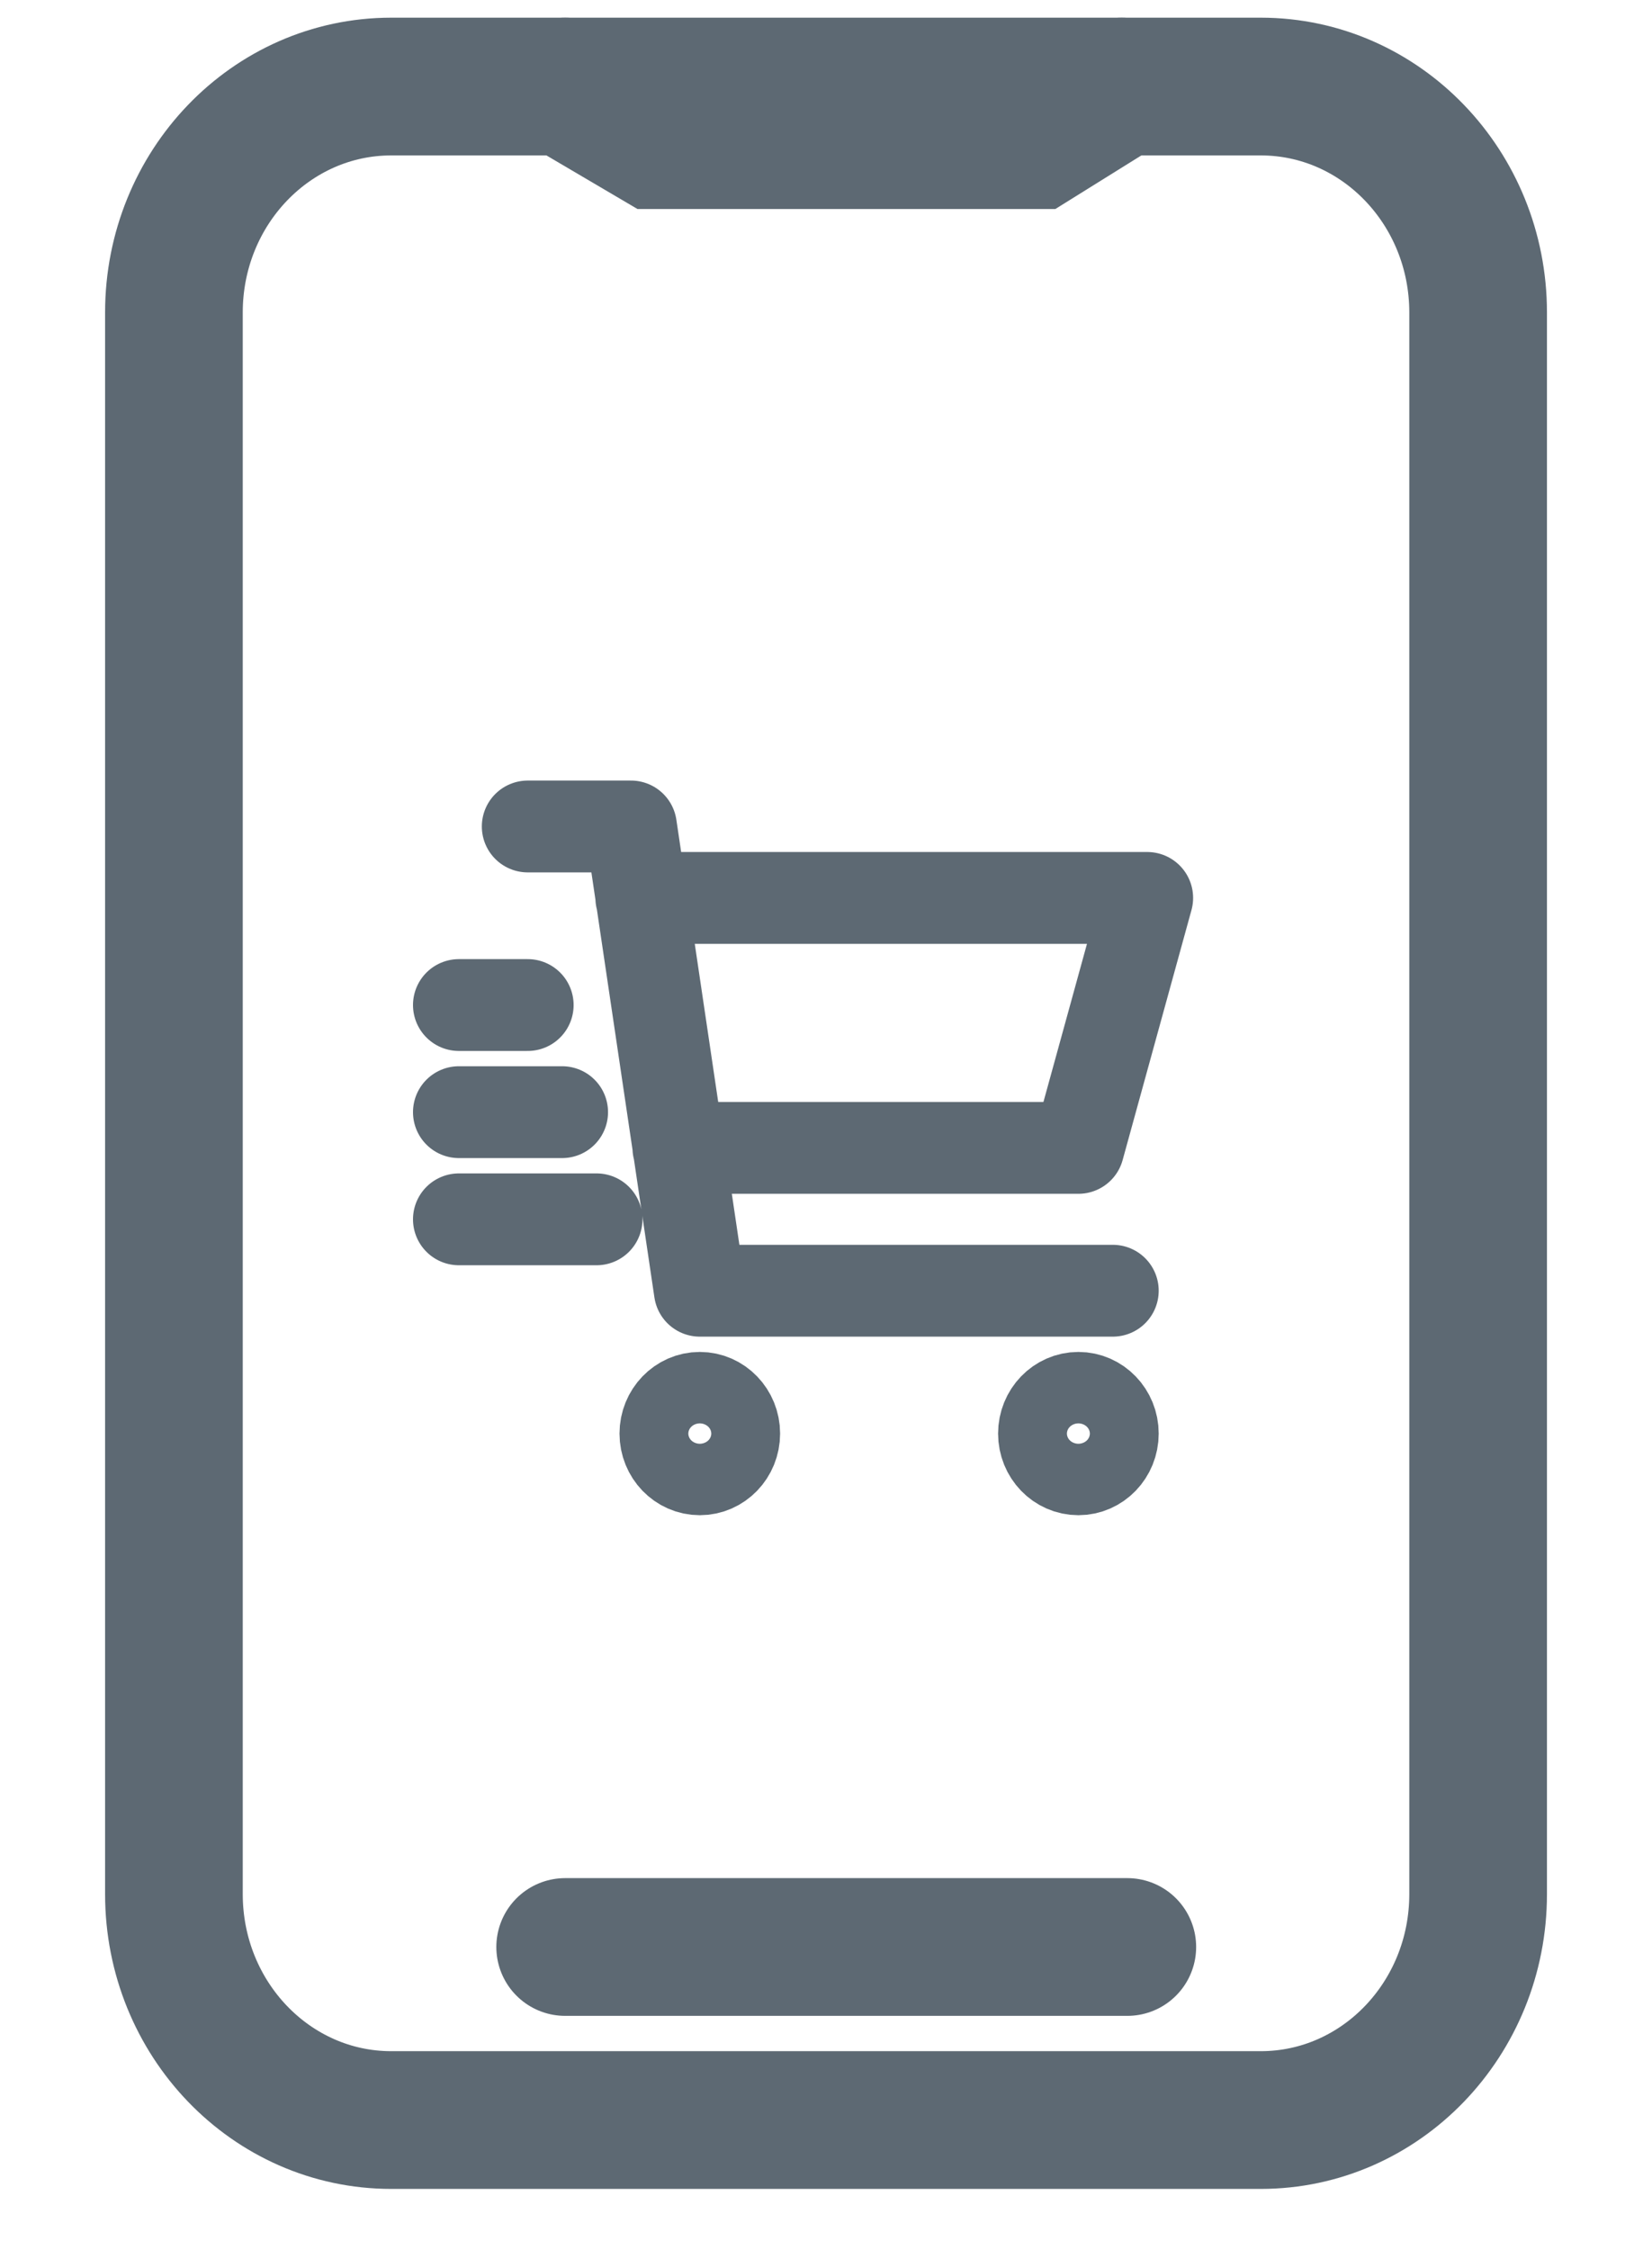 <svg width="36" height="49" viewBox="0 0 36 49" fill="none" xmlns="http://www.w3.org/2000/svg">
<path d="M8.526 1.885H27.474C30.09 1.885 32.211 4.088 32.211 6.806V41.252C32.211 43.97 30.09 46.173 27.474 46.173H8.526C5.91 46.173 3.79 43.97 3.79 41.252V6.806C3.79 4.088 5.91 1.885 8.526 1.885Z" stroke="#5D6973" stroke-width="3" stroke-linecap="round" stroke-linejoin="round"/>
<path d="M24.566 42.404H12.316" stroke="#5D6973" stroke-width="3" stroke-linecap="round"/>
<path d="M24.443 1.885L22.569 3.052H14.3L12.316 1.885" stroke="#5D6973" stroke-width="3" stroke-linecap="round"/>
<path d="M13.975 19.556H25L23.5 25H14.783M24.25 28.111H15.25L13.75 18H11.5M11.5 21.889H10M12.25 24.222H10M13 26.556H10M16 31.222C16 31.652 15.664 32 15.25 32C14.836 32 14.5 31.652 14.5 31.222C14.5 30.793 14.836 30.444 15.25 30.444C15.664 30.444 16 30.793 16 31.222ZM24.25 31.222C24.25 31.652 23.914 32 23.5 32C23.086 32 22.75 31.652 22.75 31.222C22.75 30.793 23.086 30.444 23.5 30.444C23.914 30.444 24.25 30.793 24.25 31.222Z" stroke="#5D6973" stroke-width="2" stroke-linecap="round" stroke-linejoin="round"/>
</svg>
